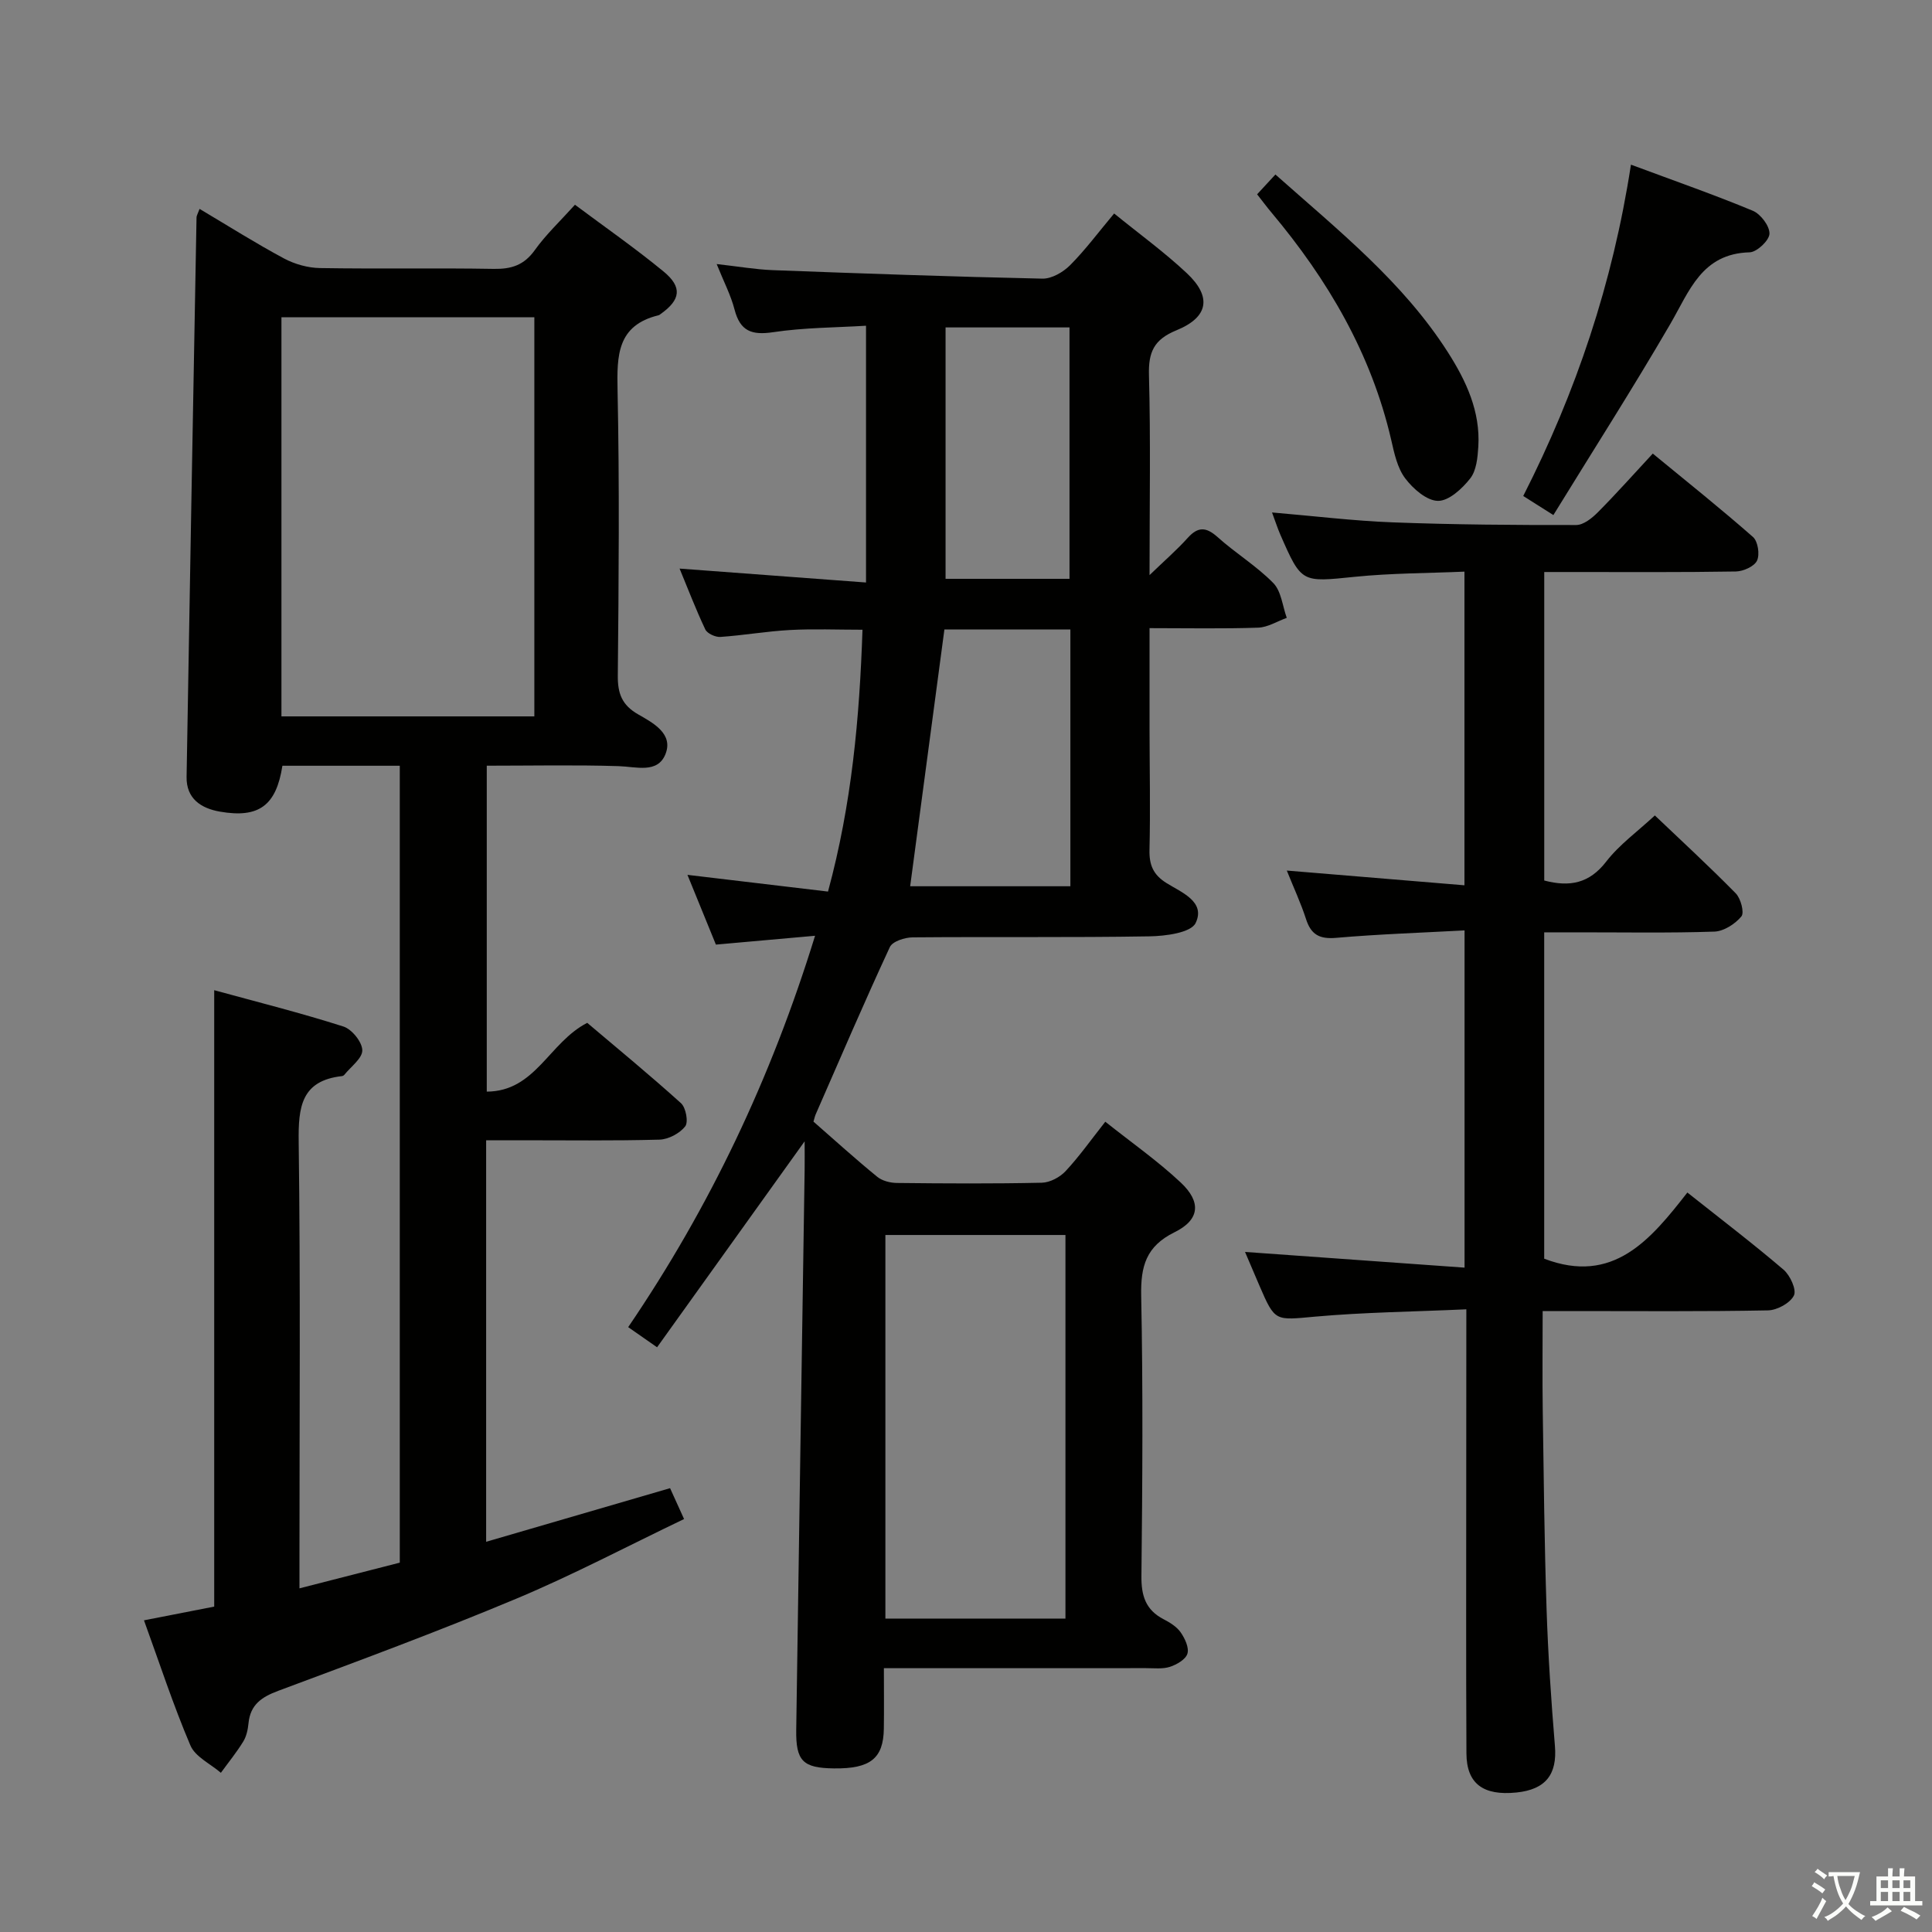 <svg enable-background="new 0 0 400 400" viewBox="0 0 400 400" xmlns="http://www.w3.org/2000/svg"><rect x="0" y="0" width="400" height="400" fill="#808080" stroke="none"/><path d="m377.9 391.2c-.2.3-.4.5-.6.8-.7-.6-1.4-1-2.2-1.5.2-.3.4-.5.5-.8.6.4 1.4.8 2.3 1.5zm-1.8 6.1c-.2-.2-.5-.4-.9-.6.4-.6.8-1.2 1.2-1.9s.7-1.3.9-1.9c.3.3.5.5.8.7-.7 1.3-1.4 2.6-2 3.7zm2.2-9c-.3.3-.5.5-.6.8-.6-.6-1.3-1.1-2-1.5.3-.3.5-.5.6-.7.6.5 1.3.9 2 1.4zm.3.2v-.9h2 4.5c-.3 1.3-.6 2.5-1 3.6s-.9 2.1-1.4 3c.4.5 1 1 1.6 1.4s1.2.8 1.9 1.1c-.3.2-.5.4-.8.8-.4-.3-1-.7-1.6-1.2s-1.2-1.1-1.6-1.6c-.5.6-1.1 1.1-1.7 1.6s-1.4.9-2.1 1.4c-.1-.3-.3-.5-.7-.8.6-.2 1.2-.5 1.9-1s1.4-1.1 2-1.8c-.5-.8-.9-1.6-1.2-2.5s-.6-2-.8-3.2c-.4.1-.7.1-1 .1zm2.5 2.7c.3 1 .7 1.7 1 2.2.3-.5.6-1.1 1-2s.6-1.9.9-3h-3.2-.4c.1.9.3 1.8.7 2.8z" fill="#fbfcfa"/><path d="m396.5 388.5v1.5 3.6h1.5v.9c-.4 0-1 0-1.7 0h-7.9c-.5 0-.9 0-1.2 0v-.9h1.3v-3.5c0-.7 0-1.2 0-1.6h2.4c0-.8 0-1.4 0-1.7h1c0 .3-.1.8-.1 1.7h1.5c0-.8 0-1.4 0-1.7h1c0 .3-.1.9-.1 1.7zm-8.2 9.2c-.2-.3-.5-.5-.8-.8.8-.3 1.4-.6 1.9-.9s1-.7 1.4-1.1c.3.3.6.5.9.8-1.6 1-2.8 1.6-3.4 2zm2.6-6.8v-1.6h-1.5v1.6zm0 2.7v-1.9h-1.5v1.9zm2.4-2.7v-1.6h-1.5v1.6zm0 2.7v-1.9h-1.5v1.9zm.2 2 .7-.8c.4.2.9.5 1.6.8s1.3.7 1.8 1c-.3.3-.5.5-.8.8-.4-.3-1.5-1-3.3-1.8zm2-4.7v-1.6h-1.4v1.6zm0 2.7v-1.9h-1.4v1.9z" fill="#fbfcfa"/><g fill="#010100"><path d="m166.59 236.3c-10.38 14.48-20.38 28.44-30.55 42.64-2.62-1.83-4.22-2.94-5.98-4.17 16.9-24.84 29.58-51.51 38.69-81.03-7.33.65-13.7 1.22-20.53 1.83-1.79-4.38-3.71-9.1-5.89-14.44 9.96 1.19 19.36 2.3 29.1 3.46 4.92-18.15 6.52-35.86 7.14-54.21-5.26 0-10.18-.21-15.07.06-4.79.26-9.55 1.1-14.35 1.43-1.03.07-2.71-.7-3.12-1.54-1.96-4.13-3.59-8.42-5.33-12.61 12.96.97 25.47 1.9 38.6 2.88 0-18.11 0-35.22 0-53.16-6.18.38-12.78.37-19.25 1.34-4.44.66-6.81-.23-7.97-4.69-.77-2.98-2.24-5.78-3.7-9.42 4.43.49 8 1.12 11.59 1.26 18.61.7 37.23 1.36 55.85 1.76 1.91.04 4.28-1.33 5.72-2.77 3.15-3.16 5.84-6.79 9.13-10.72 5.15 4.19 10.38 7.98 15.06 12.37 5.18 4.87 4.51 9.09-2.15 11.81-4.7 1.92-5.83 4.53-5.7 9.31.36 13.32.12 26.65.12 41.38 3.16-3.05 5.68-5.23 7.89-7.69 2.15-2.39 3.83-2.3 6.2-.18 3.71 3.33 8.07 5.98 11.54 9.52 1.65 1.69 1.9 4.76 2.78 7.2-1.97.71-3.93 1.96-5.92 2.03-7.29.25-14.58.1-22.49.1 0 7.33-.01 14.11 0 20.88.01 8.33.19 16.67-.01 24.99-.08 3.18.78 5.2 3.54 6.92 3.09 1.93 8.12 3.84 6.02 8.25-.97 2.03-6.25 2.72-9.59 2.77-16.33.27-32.66.07-48.99.21-1.64.01-4.2.83-4.74 2.02-5.31 11.44-10.28 23.04-15.34 34.6-.19.43-.28.91-.47 1.53 4.39 3.84 8.7 7.75 13.2 11.42 1.04.85 2.71 1.27 4.09 1.28 10 .11 20 .17 29.99-.05 1.68-.04 3.74-1.13 4.92-2.4 2.82-3.02 5.23-6.44 8.22-10.23 5.36 4.27 10.81 8.08 15.61 12.58 4.32 4.05 3.95 7.73-1.27 10.3-5.91 2.91-7.03 7.05-6.91 13.15.39 19.32.26 38.66.05 57.98-.05 4.11.86 7.07 4.6 9 1.31.68 2.72 1.55 3.53 2.72.87 1.25 1.77 3.16 1.39 4.41-.36 1.19-2.21 2.26-3.62 2.72-1.52.49-3.29.27-4.96.27-16.16.01-32.33.01-48.49.01-1.79 0-3.58 0-5.77 0 0 4.58.05 8.55-.01 12.52-.09 6.18-2.81 8.32-10.32 8.23-6.42-.08-7.92-1.5-7.82-8 .55-38.62 1.16-77.23 1.74-115.85.03-1.89 0-3.81 0-5.98zm16.72 19.39v79.42h37.28c0-26.72 0-52.96 0-79.42-12.59 0-24.85 0-37.28 0zm38.3-125.37c-9.15 0-17.75 0-26.08 0-2.39 17.95-4.75 35.61-7.09 53.17h33.17c0-17.87 0-35.29 0-53.17zm-.18-10.48c0-17.68 0-34.82 0-52.05-8.78 0-17.15 0-25.66 0v52.05z"/><path d="m41.32 43.25c6.04 3.59 11.64 7.13 17.46 10.25 2.22 1.19 4.95 1.96 7.47 2 12 .2 24-.04 35.99.17 3.66.06 6.26-.78 8.48-3.88 2.29-3.21 5.23-5.97 8.32-9.4 6.21 4.64 12.47 8.99 18.34 13.82 3.95 3.25 3.53 5.87-.6 8.8-.14.1-.27.22-.43.26-8.59 2.08-8.64 8.32-8.49 15.57.41 19.66.24 39.33.05 58.99-.04 3.73.83 6.13 4.21 8.07 3.05 1.75 7.36 4 5.65 8.25-1.63 4.06-6.06 2.58-9.71 2.47-8.96-.28-17.93-.09-27.28-.09v67.48c10.1-.05 12.86-10.17 20.8-14.24 6.16 5.22 12.93 10.78 19.42 16.64 1.01.92 1.56 3.91.86 4.8-1.14 1.45-3.46 2.68-5.31 2.74-9.66.26-19.33.13-28.99.13-2.15 0-4.29 0-6.91 0v83.13c12.66-3.69 25.14-7.33 38.08-11.1.74 1.63 1.6 3.52 2.9 6.39-11.76 5.63-23.05 11.6-34.78 16.51-16.23 6.8-32.75 12.91-49.25 19.06-3.46 1.29-5.77 2.87-6.15 6.71-.13 1.3-.42 2.71-1.09 3.79-1.38 2.25-3.07 4.32-4.63 6.47-2.16-1.86-5.31-3.31-6.31-5.67-3.57-8.38-6.4-17.07-9.61-25.9 5.06-.99 9.73-1.9 14.54-2.84 0-42.33 0-84.56 0-127.62 8.98 2.46 17.95 4.71 26.75 7.52 1.75.56 3.88 3.2 3.91 4.91.03 1.68-2.38 3.41-3.74 5.11-.1.12-.28.22-.43.24-8.48.94-9.1 6.4-9 13.61.38 28.83.16 57.66.16 86.49v5.96c7.24-1.85 13.94-3.57 20.77-5.32 0-55.1 0-109.87 0-164.99-8.19 0-16.25 0-24.3 0-1.28 8.22-4.84 10.91-12.94 9.5-3.88-.68-6.97-2.66-6.9-7.19.65-38.62 1.35-77.23 2.06-115.85 0-.33.21-.63.63-1.75zm69.31 105.07c0-27.79 0-55.15 0-82.64-17.62 0-34.87 0-52.36 0v82.64z"/><path d="m303.59 271.08c-11.03.5-21.17.61-31.24 1.51-8.38.75-8.34 1.15-11.62-6.46-.96-2.24-1.91-4.48-2.96-6.93 15.37 1.1 30.18 2.16 45.45 3.25 0-23.94 0-46.49 0-69.82-9.05.49-17.83.78-26.57 1.54-3.43.3-5.21-.64-6.25-3.88-1.06-3.29-2.54-6.45-3.98-10.05 12.41 1.03 24.37 2.02 36.78 3.05 0-21.86 0-42.93 0-64.94-7.58.33-15.17.31-22.68 1.07-11.04 1.12-11.03 1.36-15.43-8.7-.59-1.35-1.03-2.75-1.73-4.62 8.64.73 16.82 1.74 25.03 2.05 12.64.48 25.3.57 37.94.55 1.51 0 3.28-1.42 4.48-2.63 3.74-3.76 7.27-7.73 11.38-12.16 7.09 5.83 14.06 11.39 20.75 17.27 1.02.9 1.44 3.63.83 4.9-.57 1.2-2.84 2.21-4.38 2.24-11.33.19-22.66.11-33.99.11-1.78 0-3.57 0-5.68 0v63.87c5.28 1.39 9.34.61 12.84-3.93 2.7-3.49 6.44-6.18 10.06-9.54 5.36 5.11 11.2 10.48 16.75 16.13 1.04 1.06 1.81 3.98 1.17 4.77-1.3 1.57-3.64 3.08-5.6 3.15-9.49.32-18.99.14-28.49.15-2.14 0-4.29 0-6.74 0v67.57c14.29 5.46 22.04-3.96 29.64-13.7 6.98 5.54 13.6 10.58 19.91 15.97 1.37 1.17 2.74 4.17 2.15 5.35-.78 1.57-3.47 3.04-5.36 3.08-13.49.26-26.99.14-40.49.14-1.8 0-3.6 0-6.17 0 0 7.22-.08 13.99.02 20.75.2 13.64.34 27.29.79 40.93.31 9.46.95 18.92 1.73 28.36.49 5.86-1.88 9.02-7.97 9.64-6.88.7-10.32-1.83-10.35-8.09-.1-19.16-.04-38.33-.04-57.49.02-11.16.02-22.29.02-34.46z"/><path d="m337.67 34.09c9.19 3.42 17.31 6.25 25.24 9.55 1.62.68 3.49 3.16 3.44 4.75-.04 1.39-2.61 3.81-4.1 3.85-9.94.26-12.46 8.01-16.44 14.85-7.73 13.29-16.03 26.26-24.2 39.55-2.69-1.7-4.19-2.65-6.24-3.95 10.93-21.5 18.52-43.98 22.3-68.6z"/><path d="m264.06 36.13c13.14 11.66 26.43 22.27 35.71 36.8 3.81 5.97 6.74 12.26 6.3 19.54-.14 2.26-.39 4.95-1.68 6.59-1.66 2.11-4.42 4.67-6.68 4.64-2.33-.03-5.17-2.52-6.79-4.68-1.61-2.14-2.25-5.15-2.87-7.88-4.13-17.91-13.13-33.22-24.81-47.14-.96-1.14-1.84-2.34-2.97-3.77 1.16-1.26 2.25-2.44 3.79-4.1z"/></g></svg>